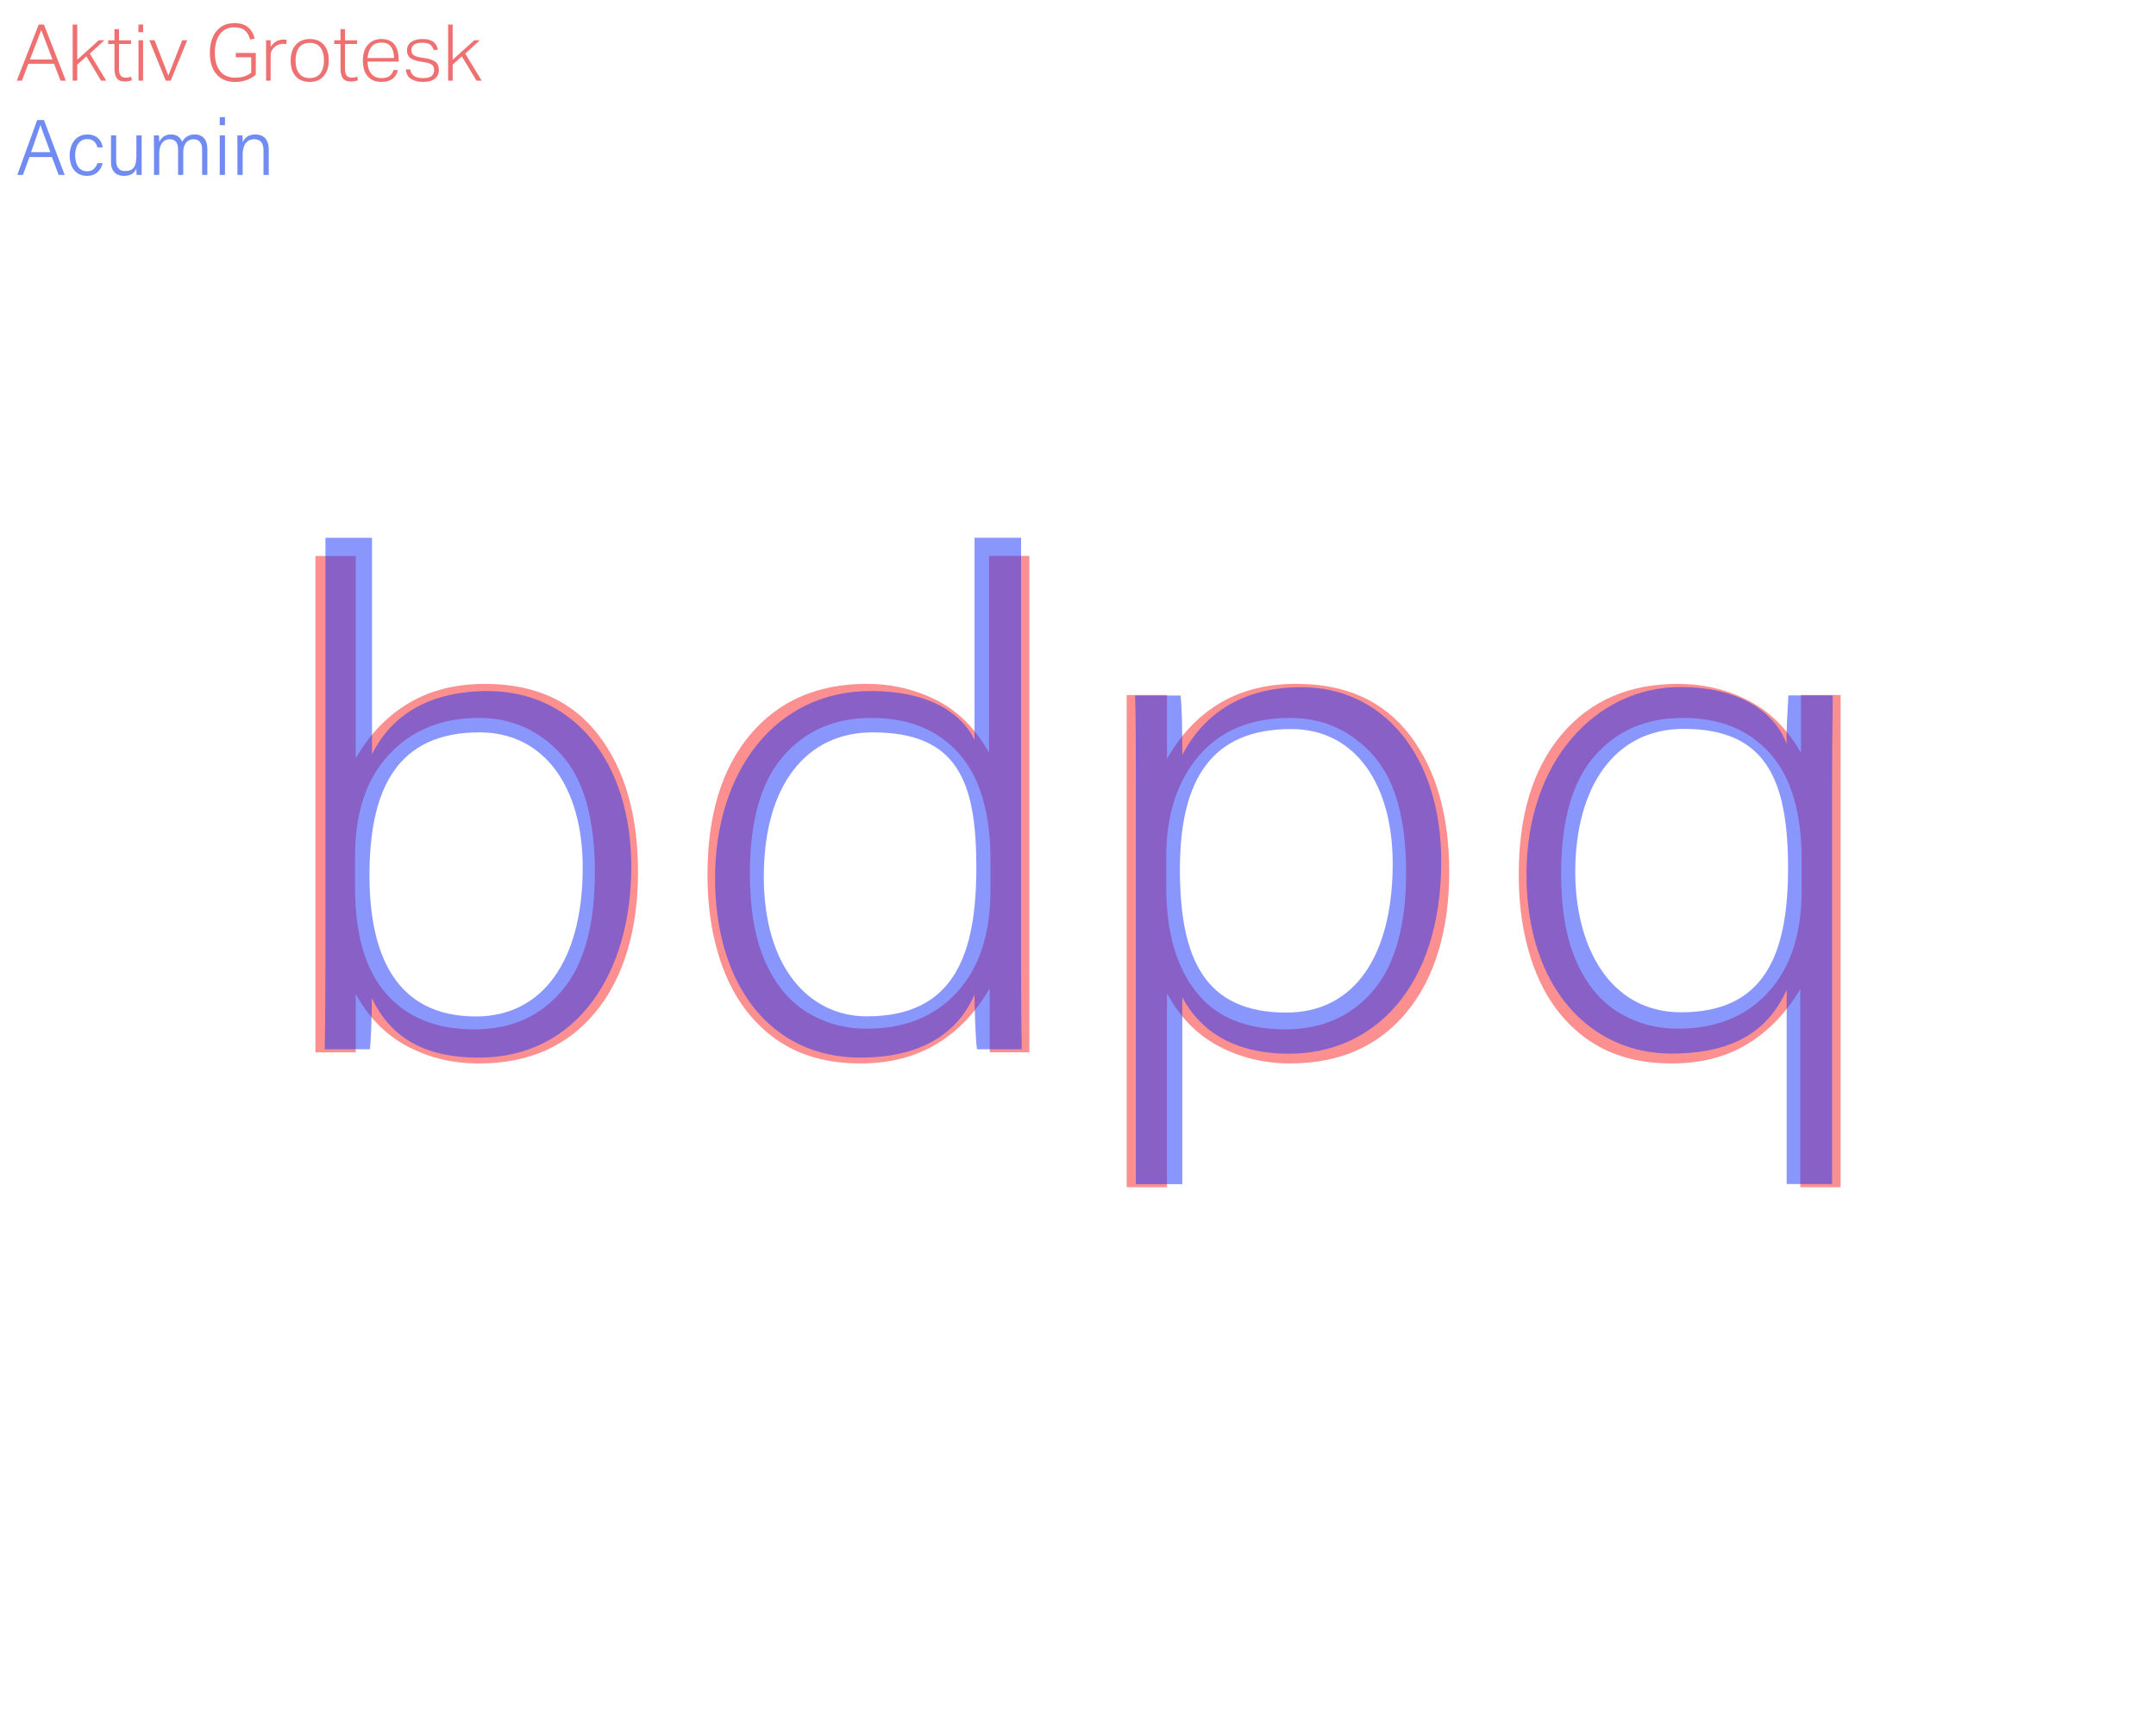 <?xml version="1.0" encoding="UTF-8"?>
<svg xmlns="http://www.w3.org/2000/svg" version="1.1" viewBox="0 0 1000 800">
  <defs>
    <style>
      .cls-1 {
        fill: #f92121;
      }

      .cls-2 {
        fill: #708cf2;
      }

      .cls-3 {
        isolation: isolate;
      }

      .cls-4 {
        fill: #ef7070;
      }

      .cls-5 {
        fill: #1530fc;
      }

      .cls-5, .cls-6 {
        mix-blend-mode: multiply;
        opacity: .5;
      }
    </style>
  </defs>
  <!-- Generator: Adobe Illustrator 28.7.3, SVG Export Plug-In . SVG Version: 1.2.0 Build 164)  -->
  <g class="cls-3">
    <g id="Layer_1">
      <path class="cls-4" d="M25.07,29.57h-11.92l-2.99,7.83h-2.37l10.17-26.02h2.41l10.17,26.02h-2.48s-2.99-7.83-2.99-7.83ZM19.13,13.9l-5.25,13.7h10.46s-5.21-13.7-5.21-13.7Z"/>
      <path class="cls-4" d="M33.71,11.38h2.11v16.33l10.02-9.04h2.59l-6.78,6.19,7.62,12.54h-2.41l-6.78-11.26-4.26,3.83v7.43h-2.11V11.38Z"/>
      <path class="cls-4" d="M53.09,31.72v-11.33h-2.92v-1.71h2.92v-5.17h2.11v5.17h5.58v1.71h-5.58v11.88c0,1.19.25,2.11.75,2.77s1.27.98,2.31.98c.51,0,.97-.04,1.38-.13.41-.08.8-.2,1.17-.35l.4,1.68c-.46.17-.95.31-1.48.42-.52.11-1.11.16-1.77.16-1.87,0-3.15-.53-3.84-1.6s-1.04-2.56-1.04-4.48h.01Z"/>
      <path class="cls-4" d="M64.2,11.38h2.19v3.53h-2.19v-3.53ZM64.24,18.67h2.11v18.73h-2.11v-18.73Z"/>
      <path class="cls-4" d="M78.09,35.03l6.41-16.36h2.33l-7.65,18.73h-2.3l-7.62-18.73h2.44l6.38,16.36h.01Z"/>
      <path class="cls-4" d="M97.33,24.46c0-2.65.43-5,1.29-7.07.86-2.06,2.14-3.69,3.84-4.88s3.8-1.79,6.3-1.79c2.67,0,4.77.64,6.29,1.93,1.52,1.29,2.54,3.05,3.08,5.28l-2.15.4c-.46-1.8-1.25-3.19-2.37-4.17s-2.75-1.48-4.88-1.48-3.77.51-5.12,1.53c-1.35,1.02-2.34,2.42-2.99,4.19-.64,1.77-.97,3.78-.97,6.01,0,3.6.8,6.43,2.39,8.51,1.59,2.08,3.97,3.12,7.12,3.12,1.48,0,2.85-.2,4.1-.6,1.25-.4,2.34-.97,3.26-1.69v-7.18h-7.14v-2h9.26v10.02c-1.17,1.12-2.6,1.97-4.3,2.55-1.7.58-3.43.87-5.17.87-3.79,0-6.71-1.19-8.76-3.57s-3.08-5.71-3.08-9.98Z"/>
      <path class="cls-4" d="M123.42,18.67h2.11v3.06c1.51-2.26,3.49-3.39,5.94-3.39.27,0,.53.01.78.04.26.02.5.06.75.11l-.26,1.97c-.24-.05-.47-.08-.69-.11-.22-.02-.46-.04-.73-.04-.85,0-1.65.16-2.41.49-.75.33-1.45.84-2.08,1.55-.44.46-.77.96-.98,1.49-.22.53-.33,1.26-.33,2.19v11.37h-2.11v-18.73h.01Z"/>
      <path class="cls-4" d="M134.82,28.07c0-3.11.8-5.55,2.4-7.32,1.6-1.77,3.77-2.66,6.49-2.66s4.89.88,6.45,2.64c1.55,1.76,2.33,4.18,2.33,7.27s-.79,5.52-2.37,7.31-3.74,2.68-6.49,2.68-4.96-.88-6.5-2.64-2.31-4.18-2.31-7.27h0ZM137.08,28.04c0,2.5.54,4.49,1.62,5.96s2.73,2.2,4.94,2.2,3.9-.74,4.99-2.22c1.09-1.48,1.64-3.47,1.64-5.98s-.55-4.45-1.64-5.92-2.76-2.2-4.99-2.2-3.86.73-4.94,2.2c-1.08,1.47-1.62,3.46-1.62,5.96Z"/>
      <path class="cls-4" d="M157.93,31.72v-11.33h-2.92v-1.71h2.92v-5.17h2.11v5.17h5.58v1.71h-5.58v11.88c0,1.19.25,2.11.75,2.77s1.27.98,2.31.98c.51,0,.97-.04,1.38-.13.41-.08.8-.2,1.17-.35l.4,1.68c-.46.17-.95.31-1.48.42-.52.11-1.11.16-1.77.16-1.87,0-3.15-.53-3.84-1.6s-1.04-2.56-1.04-4.48h0Z"/>
      <path class="cls-4" d="M168.31,28.18c0-3.23.79-5.72,2.37-7.47s3.67-2.62,6.27-2.62,4.69.84,5.99,2.51c1.3,1.68,1.95,3.94,1.95,6.78v1.17h-14.43c.07,2.45.66,4.35,1.77,5.68,1.11,1.34,2.68,2,4.72,2,1.6,0,2.85-.33,3.75-.98.9-.66,1.49-1.58,1.79-2.77h2.04c-.32,1.7-1.11,3.04-2.39,4.03s-3.01,1.48-5.19,1.48c-2.77,0-4.9-.86-6.4-2.59-1.49-1.72-2.24-4.13-2.24-7.21h0ZM172.23,21.77c-1.01,1.34-1.58,3.05-1.73,5.14h12.28c-.07-2.31-.56-4.07-1.46-5.3-.9-1.23-2.37-1.84-4.41-1.84s-3.67.67-4.68,2Z"/>
      <path class="cls-4" d="M201.36,32.52c0-1-.29-1.78-.86-2.35s-1.72-1-3.44-1.29l-2.11-.33c-2.09-.34-3.64-.9-4.66-1.68s-1.53-1.96-1.53-3.53.65-2.94,1.95-3.86,3.01-1.38,5.12-1.38c1.6,0,2.89.19,3.86.58s1.72.95,2.26,1.68c.53.73.93,1.59,1.2,2.59l-1.93.33c-.39-1.19-.96-2.06-1.71-2.62-.75-.56-1.96-.84-3.61-.84-1.82,0-3.13.32-3.92.95-.79.63-1.18,1.46-1.18,2.48,0,.95.3,1.68.89,2.2s1.68.92,3.26,1.18l2.37.36c2.28.39,3.89,1,4.83,1.82.93.83,1.4,2.07,1.4,3.72s-.61,2.98-1.84,3.97c-1.23,1-3.04,1.49-5.45,1.49-2.26,0-4.12-.46-5.58-1.37s-2.27-2.39-2.44-4.43h2.04c.22,1.41.83,2.44,1.82,3.08,1,.64,2.37.97,4.12.97s3.1-.32,3.92-.97c.81-.64,1.22-1.56,1.22-2.75h0Z"/>
      <path class="cls-4" d="M207.85,11.38h2.11v16.33l10.02-9.04h2.59l-6.78,6.19,7.62,12.54h-2.41l-6.78-11.26-4.26,3.83v7.43h-2.11V11.38Z"/>
      <path class="cls-2" d="M13.65,72.86l-3.01,8.27h-2.61l9.21-25.44h3.15l9.61,25.44h-2.8l-3.09-8.27h-10.46ZM23.36,70.56c-2.65-7.16-4.05-10.76-4.58-12.57h-.04c-.62,2.03-2.19,6.44-4.33,12.57h8.95Z"/>
      <path class="cls-2" d="M47.64,75.64c-.83,3.2-2.96,5.93-7.33,5.93-4.79,0-8-3.51-8-9.52,0-5.1,2.79-9.69,8.22-9.69,4.94,0,6.82,3.51,7.1,5.99h-2.45c-.51-2.01-1.8-3.84-4.7-3.84-3.59,0-5.63,3.06-5.63,7.46s1.93,7.47,5.48,7.47c2.5,0,3.99-1.3,4.85-3.79h2.46Z"/>
      <path class="cls-2" d="M65.69,75.78c0,1.79.03,4.48.04,5.35h-2.36c-.07-.48-.11-1.65-.12-2.99-.83,2.1-2.65,3.43-5.74,3.43-2.85,0-6.03-1.26-6.03-6.67v-12.1h2.41v11.55c0,2.56.8,4.98,4.17,4.98,3.77,0,5.2-2.11,5.2-7.05v-9.49h2.44v12.99h-.01Z"/>
      <path class="cls-2" d="M71.41,67.52c0-1.58,0-3.27-.04-4.73h2.37c.04.59.12,2.06.1,3.06.8-1.75,2.45-3.5,5.43-3.5,2.58,0,4.49,1.3,5.21,3.47.95-1.83,2.73-3.47,5.92-3.47,2.89,0,5.77,1.68,5.77,6.72v12.06h-2.42v-11.76c0-2.31-.83-4.79-3.99-4.79s-4.76,2.59-4.76,6v10.55h-2.39v-11.7c0-2.53-.74-4.85-3.89-4.85s-4.86,2.8-4.86,6.43v10.11h-2.43v-13.61h-.02Z"/>
      <path class="cls-2" d="M101.91,54.32h2.44v3.74h-2.44v-3.74ZM101.91,62.79h2.44v18.34h-2.44v-18.34Z"/>
      <path class="cls-2" d="M110.12,67.41c0-1.6,0-3.17-.04-4.62h2.38c.08.57.12,2.74.1,3.27.77-1.74,2.27-3.71,5.94-3.71,3.34,0,6.15,1.96,6.15,6.93v11.84h-2.44v-11.5c0-3.04-1.23-5.05-4.24-5.05-3.95,0-5.4,3.18-5.4,7.03v9.51h-2.44v-13.72.02Z"/>
    </g>
    <g id="Layer_2">
      <g>
        <g class="cls-6">
          <path class="cls-1" d="M165,488.04h-18.7v-230.21h18.7v93.83c6.45-11.18,14.67-19.72,24.67-25.63,10-5.91,21.76-8.87,35.31-8.87,23,0,40.57,7.96,52.72,23.86,12.14,15.91,18.22,37.08,18.22,63.52s-6.56,48.9-19.67,64.81c-13.11,15.91-31.17,23.86-54.17,23.86-12.04,0-23.05-2.63-33.05-7.9-10-5.26-18.01-13.38-24.02-24.34v27.08ZM164.68,397.11v14.51c0,21.92,4.84,38.37,14.51,49.33,9.67,10.96,23.21,16.44,40.62,16.44s30.58-5.96,40.79-17.89c10.21-11.93,15.32-30.25,15.32-54.97s-5.16-43.09-15.48-54.49c-10.32-11.39-23.11-17.09-38.37-17.09-17.2,0-31.06,5.64-41.59,16.93-10.53,11.28-15.8,27.03-15.8,47.23Z"/>
          <path class="cls-1" d="M328.15,405.5c0-27.51,6.61-49.11,19.83-64.81,13.22-15.69,31.22-23.54,54.01-23.54,11.61,0,22.41,2.53,32.4,7.58,10,5.05,18.11,13.17,24.34,24.34v-91.25h18.7v230.21h-18.38v-29.66c-6.45,11.18-14.67,19.78-24.67,25.79-10,6.02-21.76,9.03-35.31,9.03-15.48,0-28.48-3.71-39.01-11.12-10.53-7.42-18.49-17.73-23.86-30.95-5.37-13.22-8.06-28.42-8.06-45.62ZM347.82,405.17c0,16.55,2.36,30.15,7.09,40.79,4.73,10.64,11.23,18.49,19.51,23.54,8.27,5.05,17.46,7.58,27.57,7.58,17.62,0,31.6-5.64,41.91-16.93,10.32-11.29,15.48-27.03,15.48-47.24v-14.19c0-21.92-4.89-38.37-14.67-49.33-9.78-10.96-23.27-16.44-40.46-16.44s-30.63,5.91-40.95,17.73c-10.32,11.82-15.48,29.99-15.48,54.49Z"/>
          <path class="cls-1" d="M522.57,322.31h18.7v29.66c6.45-11.39,14.67-20.04,24.66-25.96,10-5.91,21.76-8.87,35.31-8.87,23,0,40.57,7.96,52.72,23.86,12.14,15.91,18.22,37.08,18.22,63.52s-6.56,48.9-19.67,64.81c-13.11,15.91-31.17,23.86-54.17,23.86-11.82,0-22.79-2.63-32.89-7.9-10.11-5.26-18.17-13.49-24.18-24.67v89.96h-18.7v-228.27ZM652.18,404.53c0-24.93-5.16-43.09-15.48-54.49-10.32-11.39-23.11-17.09-38.37-17.09-18.27,0-32.4,5.91-42.4,17.73-10,11.82-14.99,27.3-14.99,46.43v14.51c0,20.42,4.56,36.49,13.7,48.2,9.13,11.72,22.94,17.57,41.43,17.57,16.98,0,30.58-5.96,40.79-17.89,10.21-11.93,15.32-30.25,15.32-54.97Z"/>
          <path class="cls-1" d="M835,458.7c-6.45,10.96-14.62,19.46-24.5,25.47-9.89,6.02-21.6,9.03-35.14,9.03-15.48,0-28.48-3.71-39.01-11.12-10.53-7.42-18.49-17.73-23.86-30.95-5.37-13.22-8.06-28.42-8.06-45.62,0-27.51,6.61-49.11,19.83-64.81,13.22-15.69,31.22-23.54,54.01-23.54,11.61,0,22.41,2.53,32.4,7.58,10,5.05,18.22,13.17,24.67,24.34v-26.76h18.38v228.27h-18.7v-91.89ZM835.64,412.91v-14.19c0-21.92-4.89-38.37-14.67-49.33-9.78-10.96-23.27-16.44-40.46-16.44s-30.63,5.91-40.95,17.73c-10.32,11.82-15.48,29.99-15.48,54.49,0,16.55,2.36,30.15,7.09,40.79,4.73,10.64,11.23,18.49,19.51,23.54,8.27,5.05,17.46,7.58,27.57,7.58,17.62,0,31.6-5.64,41.91-16.93,10.32-11.29,15.48-27.03,15.48-47.24Z"/>
        </g>
        <path class="cls-5" d="M150.95,249.41h21.6v100.34c7.58-15.14,23.02-29.25,53.79-29.25,39.39,0,66.46,32.41,66.46,81.55s-25.05,88.43-70.7,88.43c-26.67,0-41.32-10.34-49.65-27.58,0,9.44-.43,19.25-.85,23.71h-20.97c.32-18.33.32-36.7.32-55.03v-182.18ZM270.28,402.48c0-38.03-18.23-62.84-47.83-62.84-37.77,0-51.08,25.54-51.08,66.28,0,36.24,11.8,65.48,49.4,65.48,30.91,0,49.5-26,49.5-68.92Z"/>
        <path class="cls-5" d="M473.6,249.41v190.88c0,15.42,0,30.36.32,46.32h-20.75c-.7-4.08-1.12-18.04-1.17-25.33-8.06,18.48-25.44,29.19-52.92,29.19-41.97,0-67.42-34.12-67.42-83.16s27.61-86.82,72.08-86.82c30.74,0,43.64,12.88,48.27,22.68v-93.78h21.6ZM354.27,406.58c0,42.05,21.03,64.77,47.83,64.77,40.59,0,50.75-28.82,50.75-69.05s-8.91-62.66-48.16-62.66c-30.52,0-50.42,24.28-50.42,66.94Z"/>
        <path class="cls-5" d="M548.38,462.6v86.58h-21.55v-186.86c0-13.27,0-27.3-.32-39.76h21.07c.64,5.82.8,15.59.8,27.52,9.48-18.05,26.69-31.39,55.25-31.39,37.94,0,64.84,31.81,64.84,80.8,0,58.19-31.21,89.18-70.48,89.18-27.49,0-41.86-11.9-49.61-26.07ZM645.96,400.35c0-36.16-17.02-62.24-47.13-62.24-36.69,0-51.56,23.11-51.56,65.09s11.85,66.4,49.36,66.4c31.88,0,49.34-26.67,49.34-69.25Z"/>
        <path class="cls-5" d="M828.69,459.09c-8.05,17.81-23.15,29.52-53.58,29.52-37.08,0-67.09-30.11-67.09-83.11s32.78-86.87,71.23-86.87c31.75,0,45.57,15.14,49.44,26.5-.22-6.58.43-15.02.8-22.63h20.59c-.27,18.09-.32,30.09-.32,44.97v181.65h-21.07v-90.03ZM730.64,404.43c0,34.16,15.68,65.04,49.13,65.04,37.86,0,49.57-25.62,49.57-66.72s-10.13-64.72-48.38-64.72c-32.69,0-50.32,27.74-50.32,66.4Z"/>
      </g>
    </g>
  </g>
</svg>